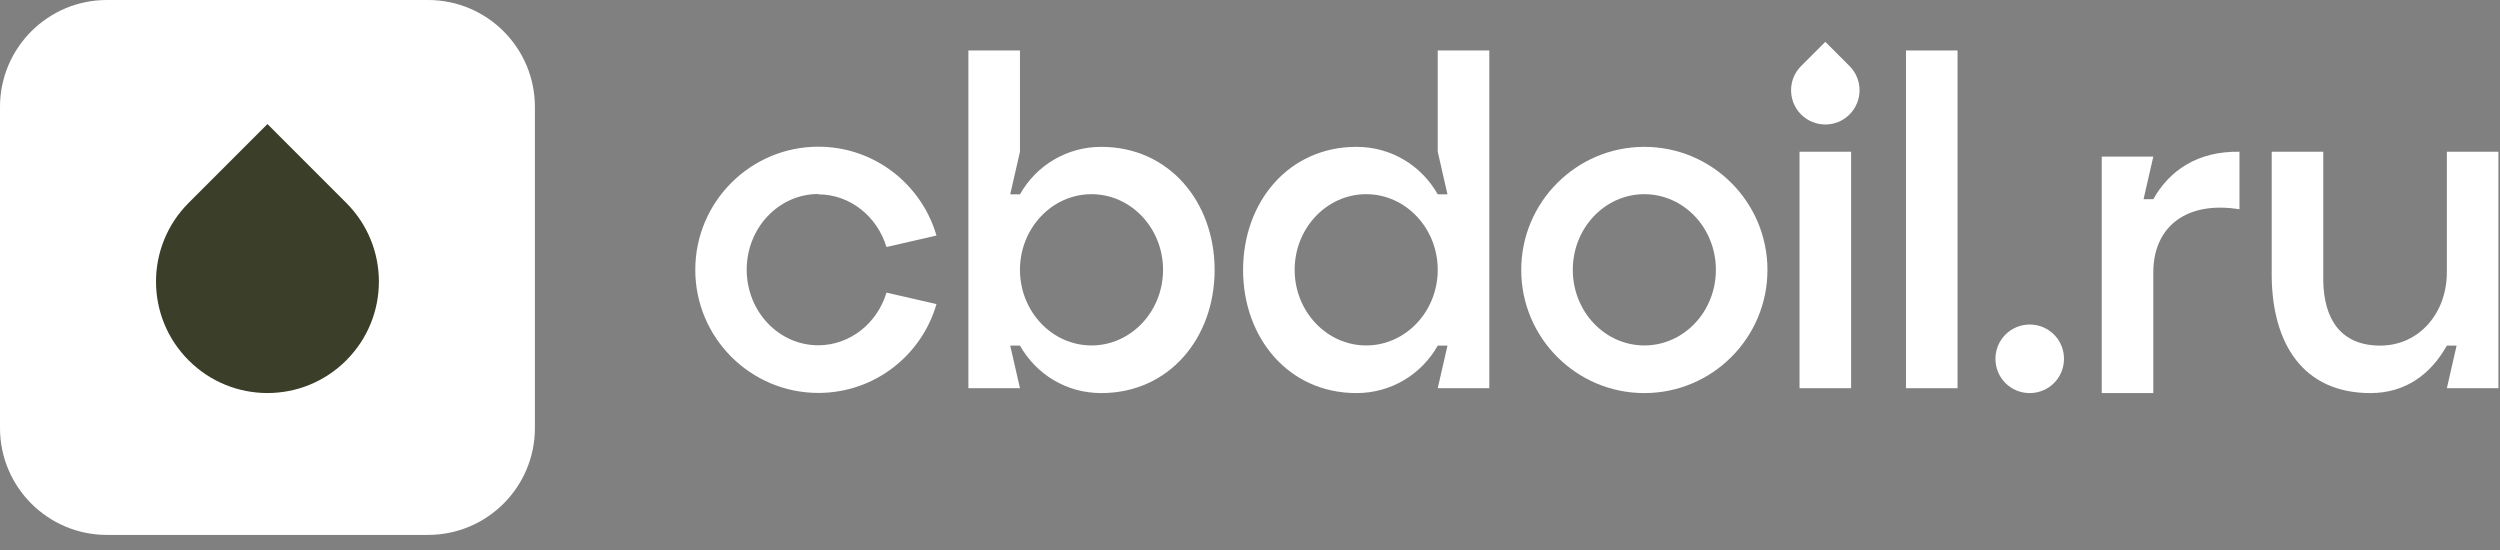 <svg width="159" height="35" viewBox="0 0 159 35" fill="none" xmlns="http://www.w3.org/2000/svg">
<rect x="0" y="0" width="159" height="35" fill="#808080" stroke="none"/>
<g clip-path="url(#clip0_199_413)">
<path d="M129.09 20.64C127.89 20.64 126.91 21.61 126.91 22.82C126.91 24.03 127.88 25 129.09 25C130.3 25 131.27 24.03 131.27 22.82C131.27 21.61 130.3 20.64 129.09 20.64Z" fill="white"/>
<path d="M155.62 9.65V17.32C155.62 19.91 153.86 21.98 151.38 21.98C148.9 21.98 147.8 20.33 147.76 17.86V9.65H144.48V17.57C144.52 21.85 146.47 25 150.76 25C152.99 25 154.6 23.8 155.62 21.98H156.24L155.62 24.69H158.9V9.65H155.62Z" fill="white"/>
<path d="M104.58 9.34C100.26 9.34 96.75 12.85 96.75 17.17C96.75 21.49 100.26 25 104.58 25C108.9 25 112.41 21.49 112.41 17.17C112.41 12.85 108.9 9.34 104.58 9.34ZM104.58 21.97C102.07 21.97 100.03 19.82 100.03 17.16C100.03 14.5 102.07 12.35 104.58 12.35C107.09 12.35 109.13 14.5 109.13 17.16C109.13 19.82 107.09 21.97 104.58 21.97Z" fill="white"/>
<path d="M70.04 9.34C67.81 9.34 65.89 10.55 64.87 12.36H64.25L64.87 9.65V3.21H61.59V24.69H64.87L64.25 21.98H64.87C65.9 23.8 67.81 25 70.04 25C74.36 25 77.25 21.49 77.25 17.17C77.25 12.85 74.36 9.34 70.04 9.34ZM69.42 21.97C66.91 21.97 64.87 19.81 64.87 17.16C64.87 14.51 66.91 12.35 69.42 12.35C71.93 12.35 73.97 14.51 73.97 17.16C73.97 19.81 71.93 21.97 69.42 21.97Z" fill="white"/>
<path d="M91.44 9.65L92.06 12.36H91.44C90.41 10.54 88.5 9.34 86.27 9.34C81.95 9.34 79.06 12.85 79.06 17.17C79.06 21.49 81.95 25 86.27 25C88.5 25 90.42 23.79 91.44 21.98H92.06L91.44 24.69H94.72V3.21H91.44V9.65ZM86.89 21.97C84.38 21.97 82.34 19.81 82.34 17.16C82.34 14.51 84.38 12.35 86.89 12.35C89.4 12.35 91.44 14.51 91.44 17.16C91.44 19.81 89.4 21.97 86.89 21.97Z" fill="white"/>
<path d="M52.04 12.36C54.07 12.36 55.79 13.77 56.38 15.71L59.56 14.98C58.61 11.72 55.61 9.33 52.05 9.33C47.73 9.33 44.22 12.84 44.22 17.16C44.22 21.48 47.73 24.99 52.05 24.99C55.62 24.99 58.62 22.6 59.56 19.34L56.38 18.61C55.8 20.55 54.07 21.96 52.04 21.96C49.53 21.96 47.49 19.81 47.49 17.15C47.49 14.49 49.53 12.34 52.04 12.34V12.36Z" fill="white"/>
<path d="M117.73 9.65H114.45V24.69H117.73V9.65Z" fill="white"/>
<path d="M124.5 3.21H121.22V24.69H124.5V3.21Z" fill="white"/>
<path d="M116.09 2.66L114.55 4.2C113.7 5.05 113.7 6.43 114.55 7.28C115.4 8.13 116.78 8.13 117.63 7.28C118.48 6.43 118.48 5.05 117.63 4.2L116.09 2.66Z" fill="white"/>
<path d="M136.95 12.67H136.33L136.95 9.96H133.67V25H136.95V17.33C136.95 14.43 139.04 12.76 142.43 13.31V9.65C139.75 9.61 137.97 10.85 136.95 12.67Z" fill="white"/>
<path d="M27.22 0H6.8C3.044 0 0 3.044 0 6.8V27.22C0 30.976 3.044 34.02 6.8 34.02H27.22C30.976 34.02 34.02 30.976 34.02 27.22V6.8C34.02 3.044 30.976 0 27.22 0Z" fill="white"/>
<path d="M22.02 12.9L17.01 7.89L12 12.9C9.23 15.67 9.23 20.15 12 22.92C14.77 25.69 19.25 25.69 22.02 22.92C24.79 20.15 24.79 15.67 22.02 12.9Z" fill="#3B3E29"/>
</g>
<defs>
<clipPath id="clip0_199_413">
<rect width="158.89" height="34.02" fill="white"/>
</clipPath>
</defs>
</svg>
